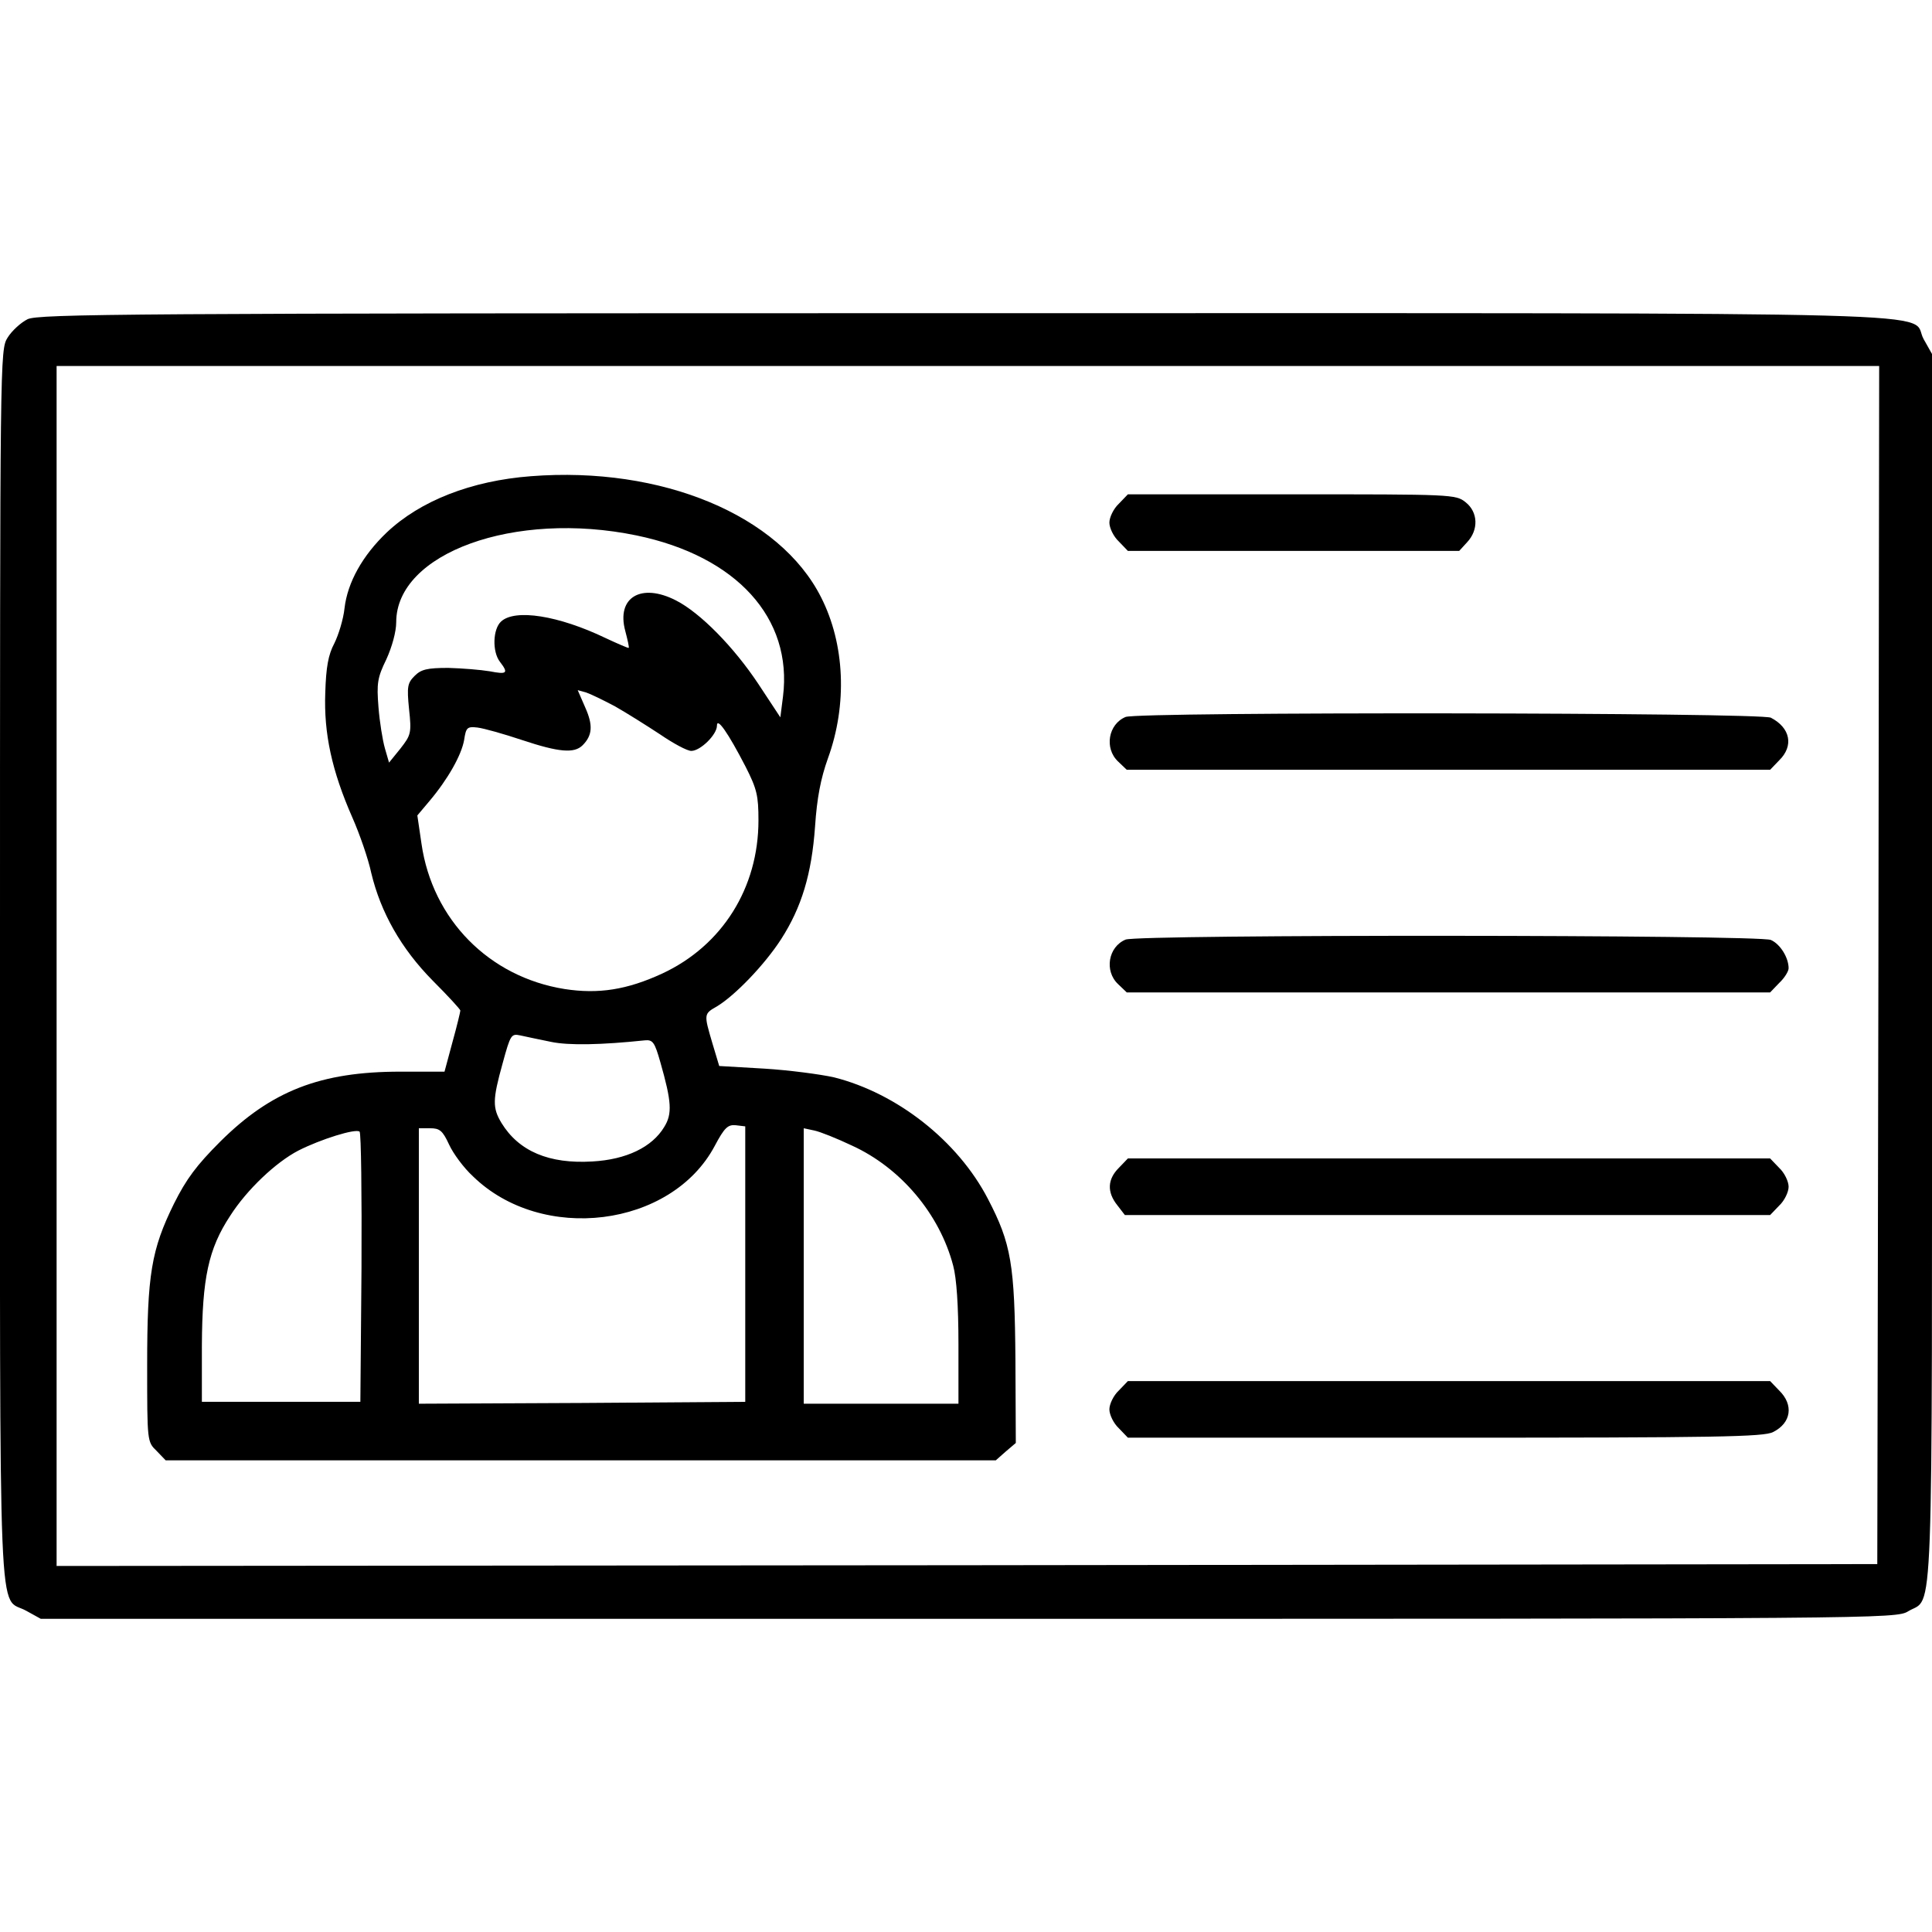 <?xml version="1.0" standalone="no"?>
<!DOCTYPE svg PUBLIC "-//W3C//DTD SVG 20010904//EN"
 "http://www.w3.org/TR/2001/REC-SVG-20010904/DTD/svg10.dtd">
<svg version="1.0" xmlns="http://www.w3.org/2000/svg"
 width="512pt" height="512pt" viewBox="0 0 512 512"
 preserveAspectRatio="xMidYMid meet">

<g transform="translate(0,512) scale(0.1,-0.1)"
fill="#000000" stroke="none">
<path d="M73 4274 c-18 -9 -42 -31 -53 -49 -20 -32 -20 -48 -20 -1665 0 -1822
-6 -1666 70 -1709 l38 -21 2458 0 c2421 0 2459 0 2491 20 68 41 63 -91 63
1706 l0 1626 -22 39 c-42 75 191 69 -2540 69 -2227 0 -2456 -2 -2485 -16z
m4905 -1711 l-3 -1588 -2412 -3 -2413 -2 0 1590 0 1590 2415 0 2415 0 -2
-1587z"/>
<path d="M1407 3858 c-158 -12 -293 -65 -382 -149 -64 -61 -104 -132 -112
-201 -3 -29 -16 -71 -27 -93 -16 -30 -22 -63 -24 -131 -4 -107 17 -206 72
-331 19 -43 42 -109 50 -147 25 -104 79 -200 163 -285 40 -40 73 -76 73 -79 0
-3 -9 -41 -21 -84 l-21 -78 -117 0 c-212 0 -342 -51 -477 -185 -63 -63 -90
-99 -123 -165 -60 -122 -71 -188 -71 -428 0 -202 0 -203 25 -227 l24 -25 1100
0 1100 0 26 23 27 23 -1 219 c-2 255 -11 309 -73 428 -80 154 -241 280 -408
322 -36 8 -119 19 -184 23 l-120 7 -18 60 c-23 78 -23 78 12 98 48 29 126 110
170 178 54 84 81 172 90 299 5 75 15 127 34 180 52 143 45 303 -18 427 -110
218 -422 348 -769 321z m280 -157 c265 -55 414 -219 388 -427 l-7 -55 -58 88
c-65 98 -154 189 -219 222 -92 47 -158 8 -134 -81 6 -23 11 -44 9 -45 -1 -1
-29 11 -61 26 -125 60 -240 78 -277 44 -22 -20 -24 -80 -3 -107 23 -30 19 -34
-27 -25 -24 4 -73 8 -110 9 -56 0 -72 -4 -89 -21 -19 -19 -21 -28 -15 -88 7
-64 5 -69 -23 -105 l-30 -37 -11 38 c-6 21 -14 70 -17 109 -5 63 -3 78 21 127
15 33 26 73 26 98 0 183 313 297 637 230z m-57 -453 c30 -17 84 -51 119 -74
35 -24 72 -44 83 -44 24 0 68 43 68 67 0 23 29 -18 76 -109 30 -59 34 -77 34
-142 0 -179 -96 -332 -255 -406 -93 -43 -169 -55 -259 -41 -200 32 -350 184
-379 385 l-11 75 32 38 c49 58 85 122 92 162 5 33 8 36 35 33 17 -2 70 -17
118 -33 99 -33 139 -36 161 -14 26 26 28 53 7 100 l-20 46 22 -6 c12 -4 47
-21 77 -37z m-170 -889 c47 -10 135 -8 249 4 21 2 26 -5 41 -58 30 -105 32
-137 10 -172 -32 -53 -100 -86 -190 -91 -115 -7 -195 27 -241 102 -24 40 -24
61 3 158 21 77 23 79 47 74 14 -3 51 -11 81 -17z m515 -589 l0 -365 -432 -3
-433 -2 0 365 0 365 30 0 c25 0 33 -6 50 -43 11 -24 39 -62 63 -84 183 -179
526 -136 641 80 26 49 35 57 56 55 l25 -3 0 -365z m-1017 -11 l-3 -354 -210 0
-210 0 0 150 c1 177 17 255 75 343 44 69 121 142 181 173 59 30 152 59 162 50
4 -4 6 -167 5 -362z m1300 325 c129 -59 232 -181 268 -318 9 -33 14 -107 14
-208 l0 -158 -205 0 -205 0 0 365 0 365 28 -6 c15 -3 60 -21 100 -40z"/>
<path d="M2965 3785 c-14 -13 -25 -36 -25 -50 0 -14 11 -37 25 -50 l24 -25
439 0 439 0 21 23 c31 33 29 80 -4 106 -26 21 -37 21 -461 21 l-434 0 -24 -25z"/>
<path d="M2983 3220 c-46 -19 -57 -83 -20 -118 l23 -22 853 0 852 0 24 25 c39
38 30 86 -22 113 -26 14 -1675 16 -1710 2z"/>
<path d="M2983 2630 c-46 -19 -57 -83 -20 -118 l23 -22 853 0 852 0 24 25 c14
13 25 31 25 39 0 28 -22 64 -47 75 -29 14 -1676 15 -1710 1z"/>
<path d="M2965 2025 c-30 -30 -32 -64 -4 -99 l20 -26 855 0 855 0 24 25 c14
13 25 36 25 50 0 14 -11 37 -25 50 l-24 25 -851 0 -851 0 -24 -25z"/>
<path d="M2965 1435 c-14 -13 -25 -36 -25 -50 0 -14 11 -37 25 -50 l24 -25
841 0 c719 0 845 2 869 15 48 24 55 72 16 110 l-24 25 -851 0 -851 0 -24 -25z"/>
</g>
</svg>
